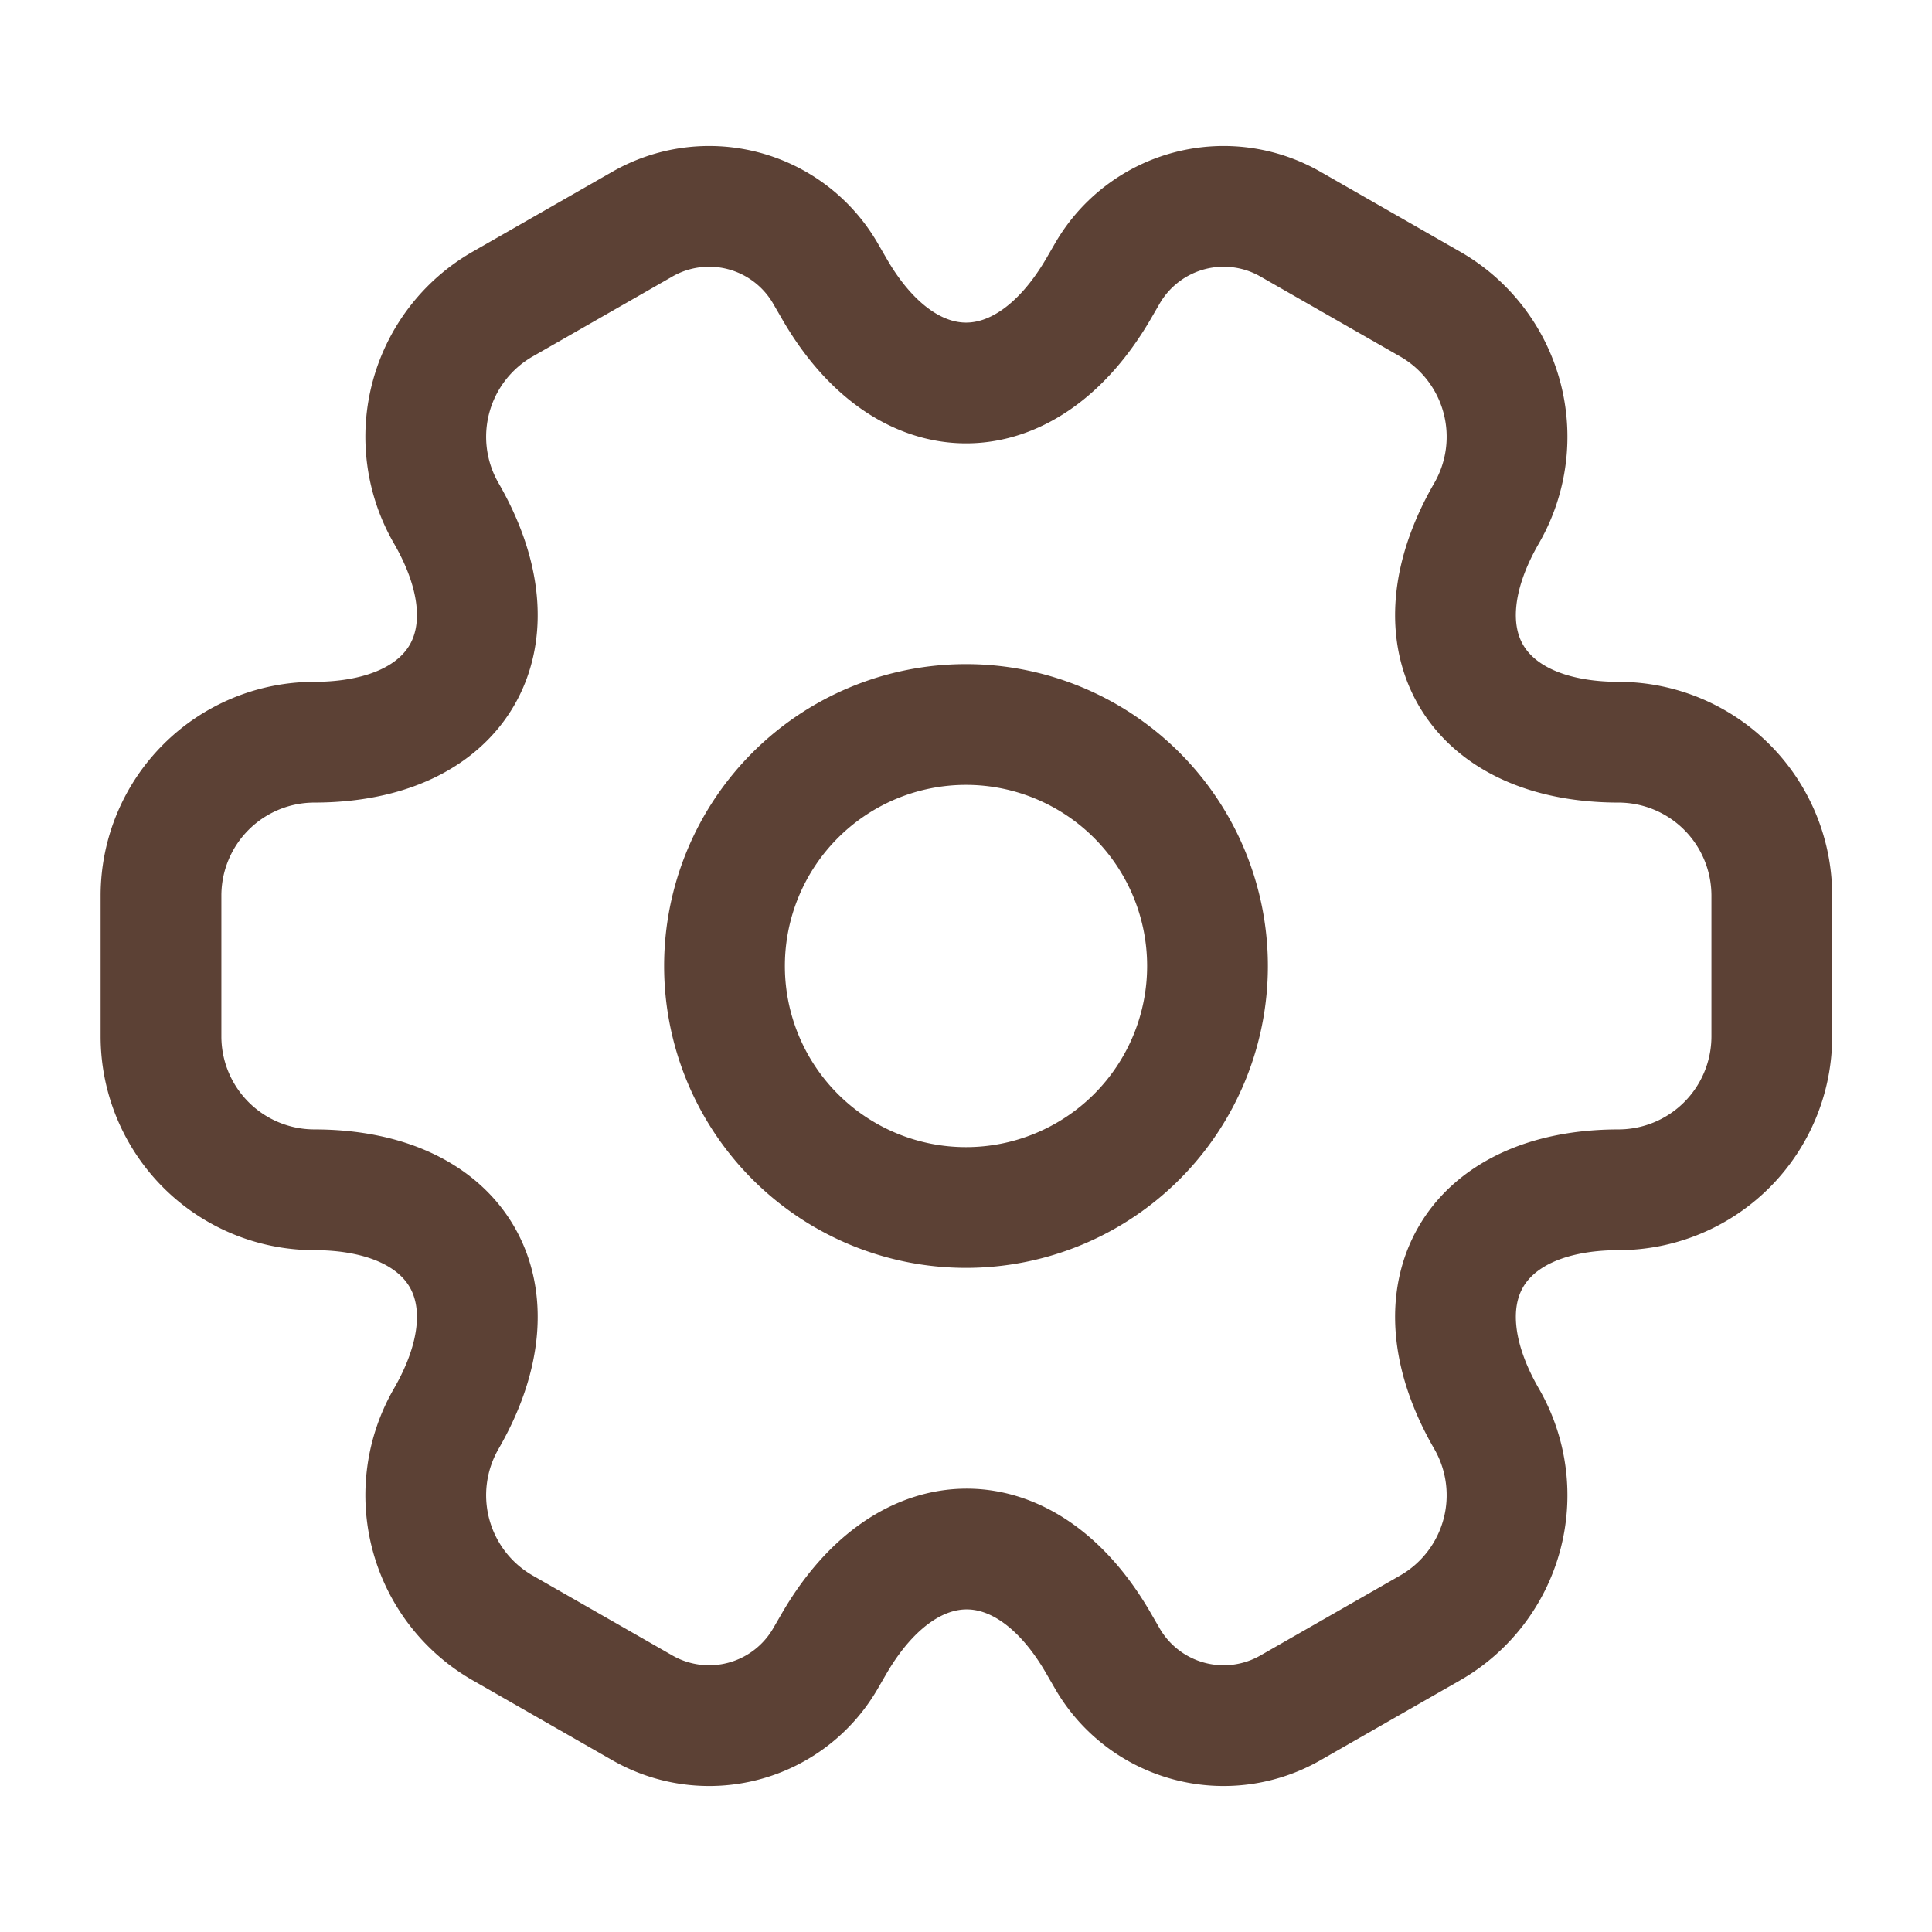 <svg xmlns="http://www.w3.org/2000/svg" width="24" height="24"><g fill="none" stroke="#5c4135" stroke-linecap="round" stroke-linejoin="round" stroke-width="1.5"><path d="M15 12a3 3 0 1 1-3-3 3 3 0 0 1 3 3Z"/><path data-name="Vector" d="M2 12.88v-1.76a1.906 1.906 0 0 1 1.9-1.9c1.81 0 2.55-1.28 1.64-2.85a1.9 1.9 0 0 1 .7-2.59l1.73-.99a1.669 1.669 0 0 1 2.28.6l.11.19c.9 1.57 2.38 1.57 3.29 0l.11-.19a1.669 1.669 0 0 1 2.28-.6l1.73.99a1.9 1.9 0 0 1 .7 2.59c-.91 1.57-.17 2.85 1.64 2.85a1.906 1.906 0 0 1 1.9 1.9v1.76a1.906 1.906 0 0 1-1.9 1.9c-1.81 0-2.55 1.28-1.64 2.85a1.9 1.9 0 0 1-.7 2.59l-1.73.99a1.669 1.669 0 0 1-2.28-.6l-.11-.19c-.9-1.57-2.38-1.57-3.29 0l-.11.19a1.669 1.669 0 0 1-2.28.6l-1.73-.99a1.9 1.9 0 0 1-.7-2.59c.91-1.57.17-2.85-1.64-2.85a1.906 1.906 0 0 1-1.9-1.9Z"/></g></svg>